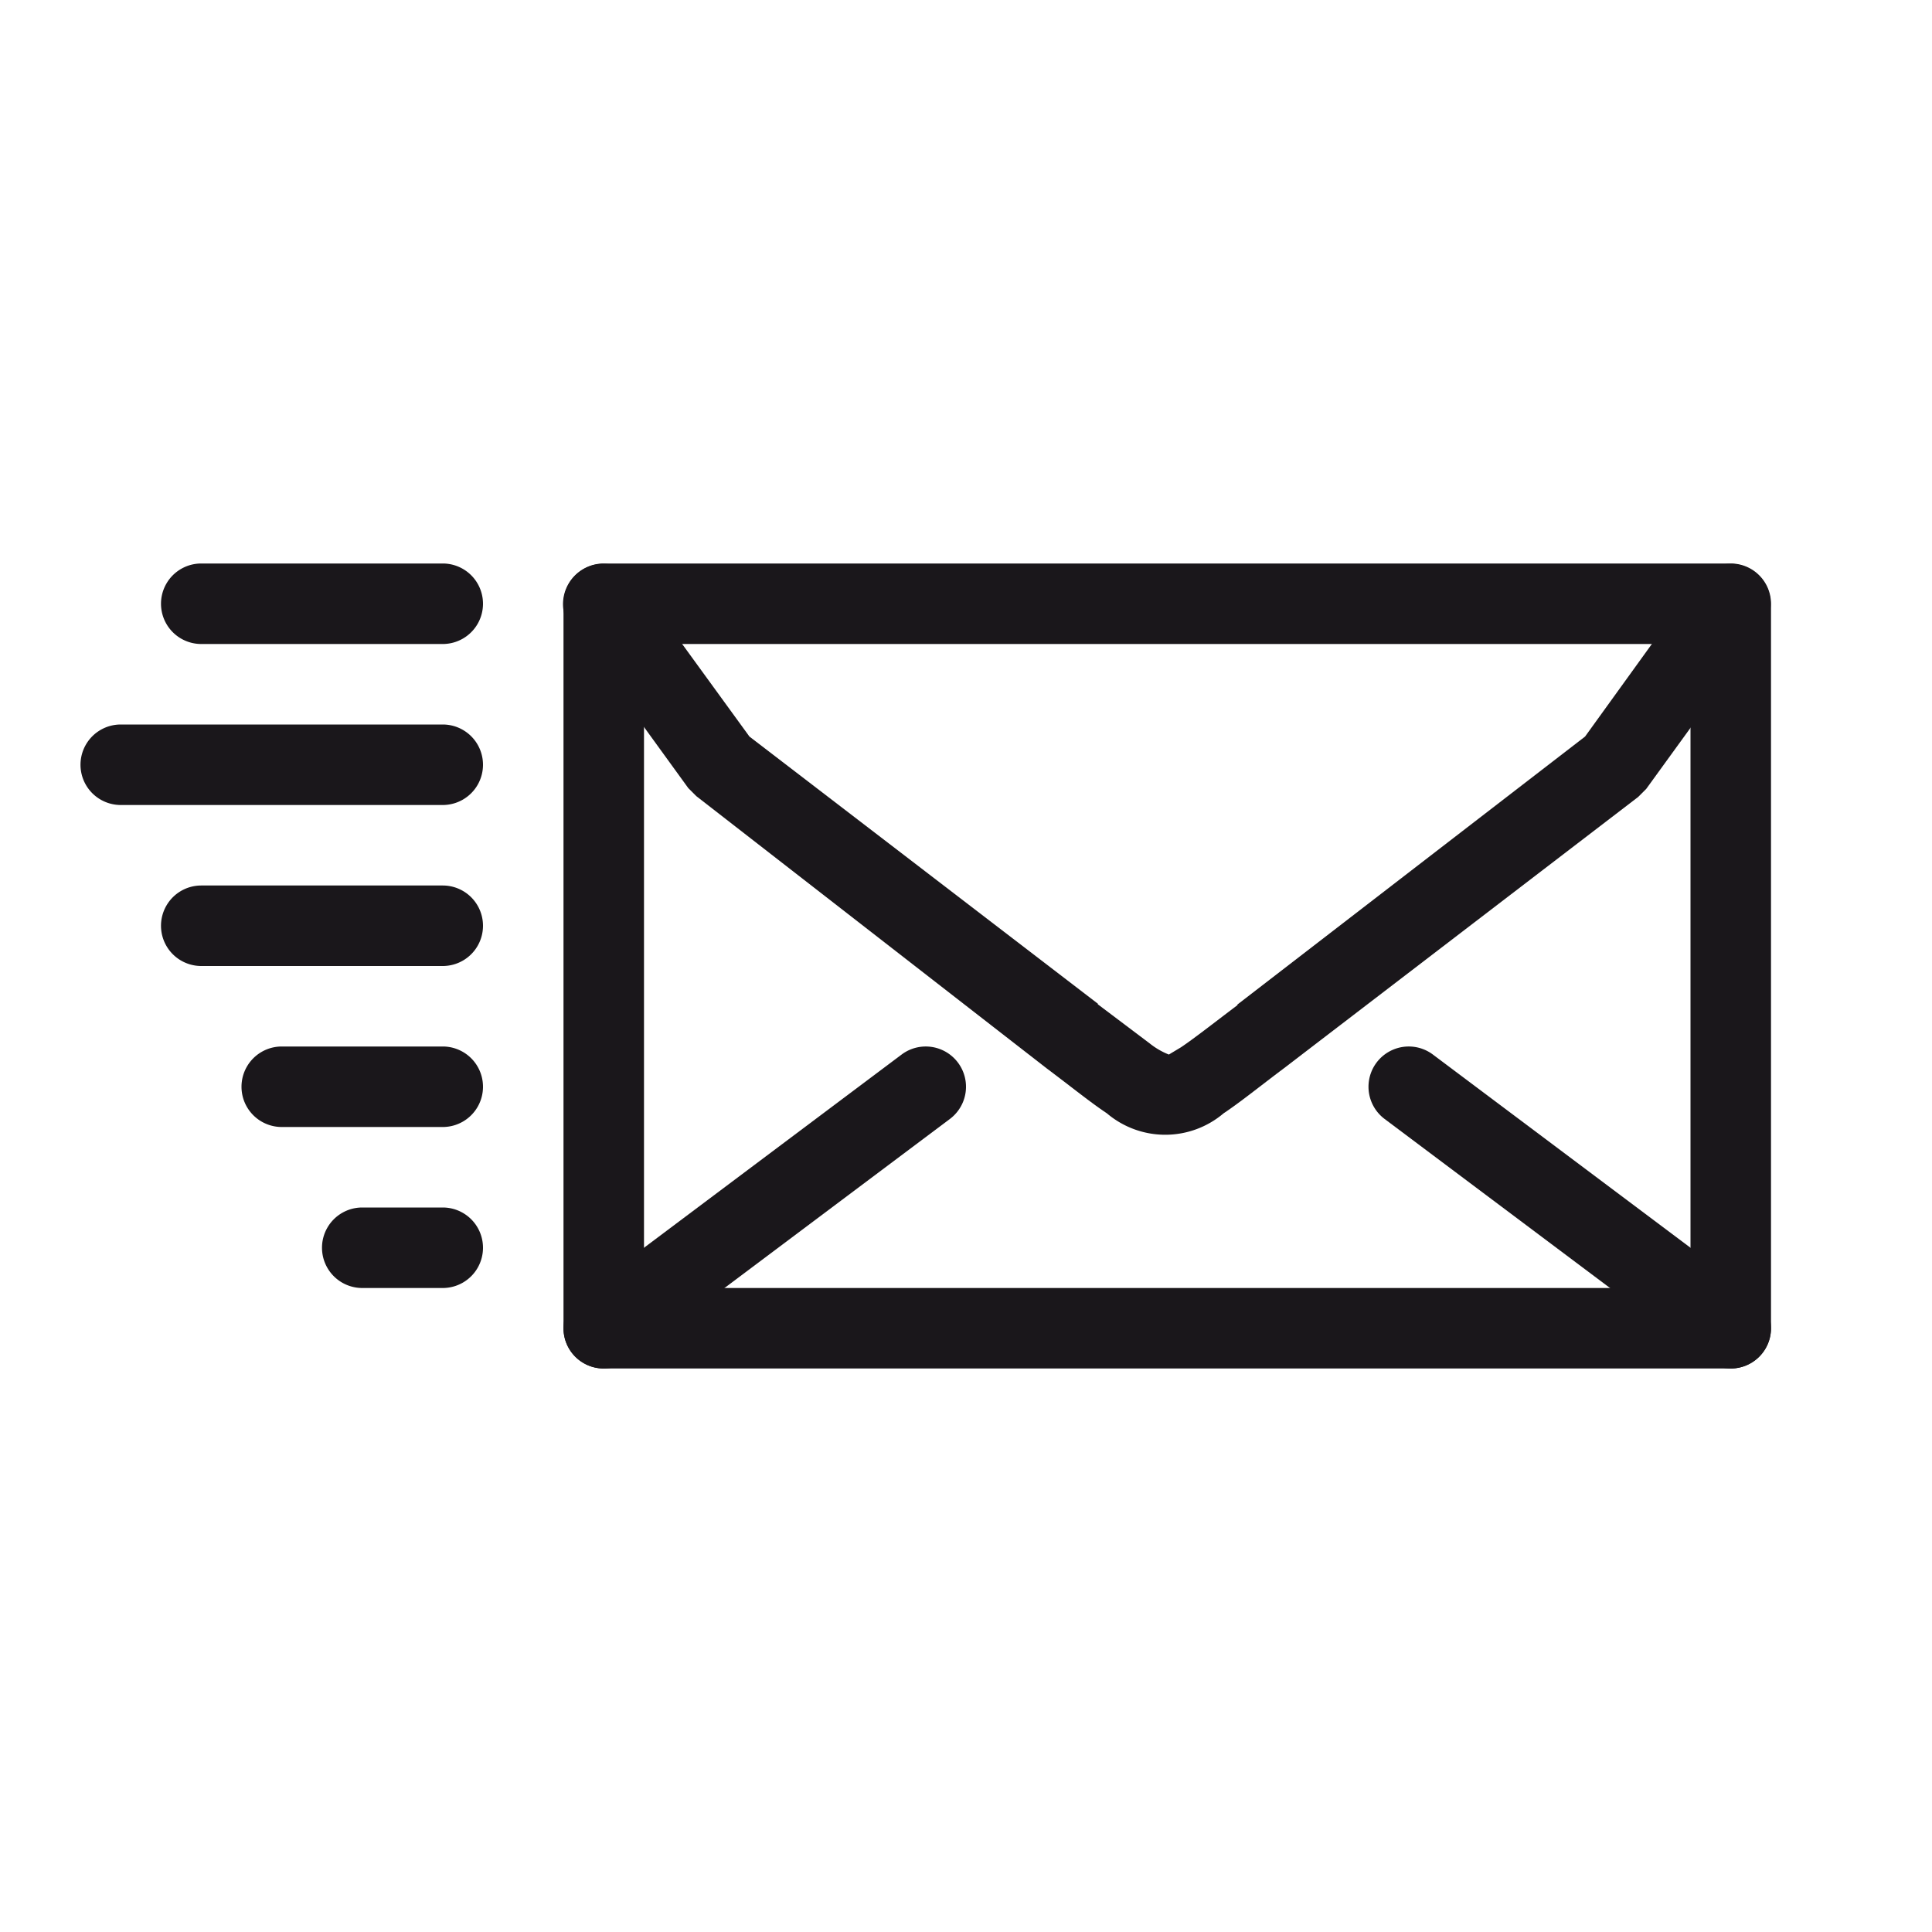 <svg xmlns="http://www.w3.org/2000/svg" width="24" height="24" viewBox="0 0 24 24"><defs><style>.a{fill:#1a171b;}</style></defs><title>chocolate-white-24-email-send</title><path class="a" d="M21.5,16.5V16H8V8H21v8.5h.5v0H22v-9a.5.5,0,0,0-.5-.5H7.5a.5.5,0,0,0-.5.5v9a.5.5,0,0,0,.5.5h14a.5.5,0,0,0,.5-.5Z"/><path class="a" d="M7.1,7.79l1.45,2,.1.1L13,13.27h0c.32.24.54.42.75.56a1.12,1.12,0,0,0,1.45,0c.21-.14.43-.32.75-.56h0L20.35,9.9l.1-.1,1.45-2a.5.5,0,1,0-.81-.59L19.69,9.15l-4.32,3.33.31.4-.3-.4c-.33.25-.56.43-.71.53l-.15.09h0v0h0v0h0v0a.92.92,0,0,1-.24-.14l-.65-.49-.3.4.31-.4L9.31,9.15,7.9,7.21a.5.5,0,1,0-.81.59Z"/><path class="a" d="M7.8,16.9l4-3a.5.5,0,1,0-.6-.8l-4,3a.5.5,0,1,0,.6.8"/><path class="a" d="M21.8,16.1l-4-3a.5.5,0,1,0-.6.8l4,3a.5.5,0,1,0,.6-.8"/><path class="a" d="M5.5,7h-3a.5.5,0,0,0,0,1h3a.5.5,0,0,0,0-1"/><path class="a" d="M5.5,13h-2a.5.5,0,0,0,0,1h2a.5.5,0,0,0,0-1"/><path class="a" d="M5.5,11h-3a.5.5,0,0,0,0,1h3a.5.5,0,0,0,0-1"/><path class="a" d="M5.5,9h-4a.5.5,0,0,0,0,1h4a.5.5,0,0,0,0-1"/><path class="a" d="M5.5,15h-1a.5.5,0,0,0,0,1h1a.5.5,0,0,0,0-1"/></svg>